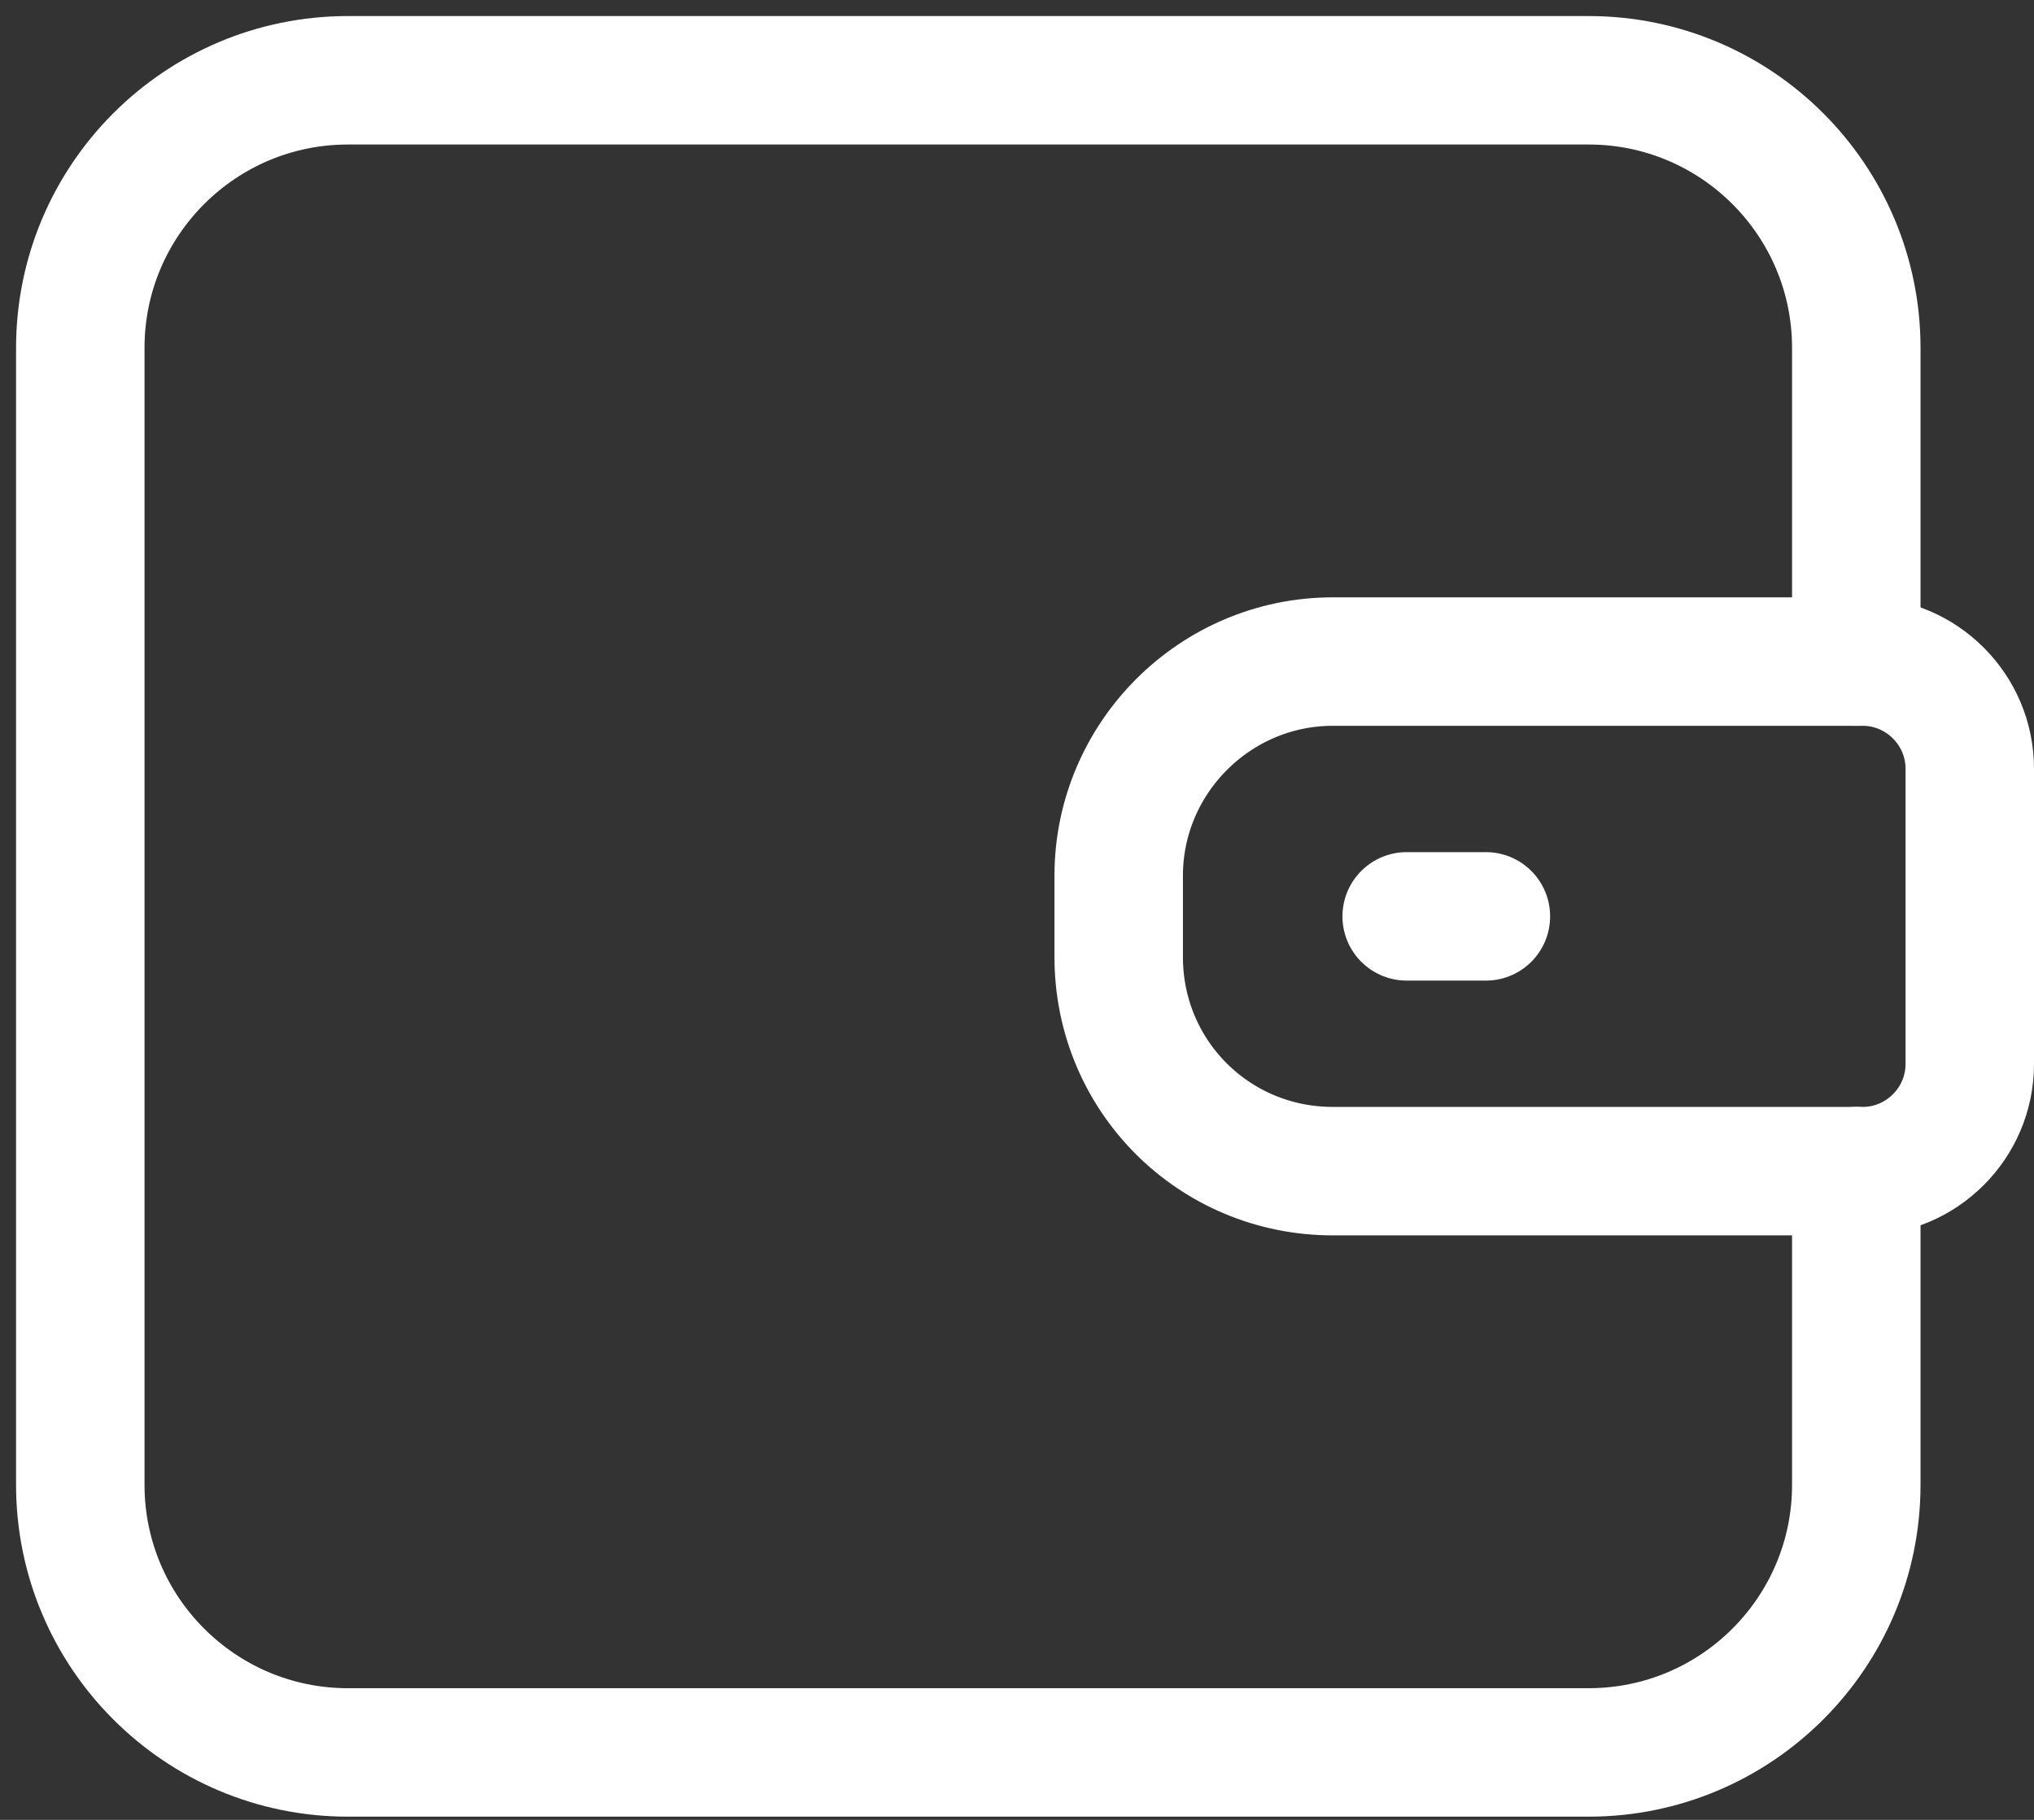 <?xml version="1.0" encoding="UTF-8"?>
<svg width="19px" height="17px" viewBox="0 0 19 17" version="1.1" xmlns="http://www.w3.org/2000/svg" xmlns:xlink="http://www.w3.org/1999/xlink">
    <rect x="0" y="0" width="19" height="17" fill="#333333" stroke="none"/>
    <!-- Generator: Sketch 59.1 (86144) - https://sketch.com -->
    <title>wallet</title>
    <desc>Created with Sketch.</desc>
    <g id="Page-1" stroke="none" stroke-width="1" fill="none" fill-rule="evenodd" stroke-dasharray="0,0" stroke-linecap="round" stroke-linejoin="round">
        <g id="Wallet-Dashboard" transform="translate(-50, -276)" stroke="#fff" stroke-width="1.2">
            <g id="Left">
                <g id="Menu-and-Logo" transform="translate(32, 40)">
                    <g id="All-Menu">
                        <g transform="translate(0, 88)">
                            <g id="Transactions" transform="translate(0, 132)">
                                <g transform="translate(18, 16)" id="82">
                                    <g>
                                        <g id="wallet" transform="translate(0.75, 0.75)">
                                            <path d="M16.59,10.19 L16.59,13.12 C16.59,14.5 15.47,15.62 14.09,15.62 L2.5,15.62 C1.12,15.62 0,14.5 0,13.12 L0,2.5 C0,1.12 1.12,0 2.5,0 L14.09,0 C15.47,0 16.59,1.12 16.59,2.5 L16.59,5.43" id="Vector" fill-rule="nonzero"></path>
                                            <path d="M16.65,10.19 C17.2,10.19 17.65,9.74 17.65,9.19 L17.65,6.43 C17.65,5.88 17.2,5.43 16.65,5.43 L11.7,5.43 C10.6,5.43 9.7,6.33 9.7,7.43 L9.7,8.19 C9.7,9.3 10.59,10.19 11.7,10.19 L16.65,10.19 Z" id="Vector" fill-rule="nonzero"></path>
                                            <line x1="12.39" y1="7.81" x2="13.13" y2="7.81" id="Vector"></line>
                                        </g>
                                    </g>
                                </g>
                            </g>
                        </g>
                    </g>
                </g>
            </g>
        </g>
    </g>
</svg>
